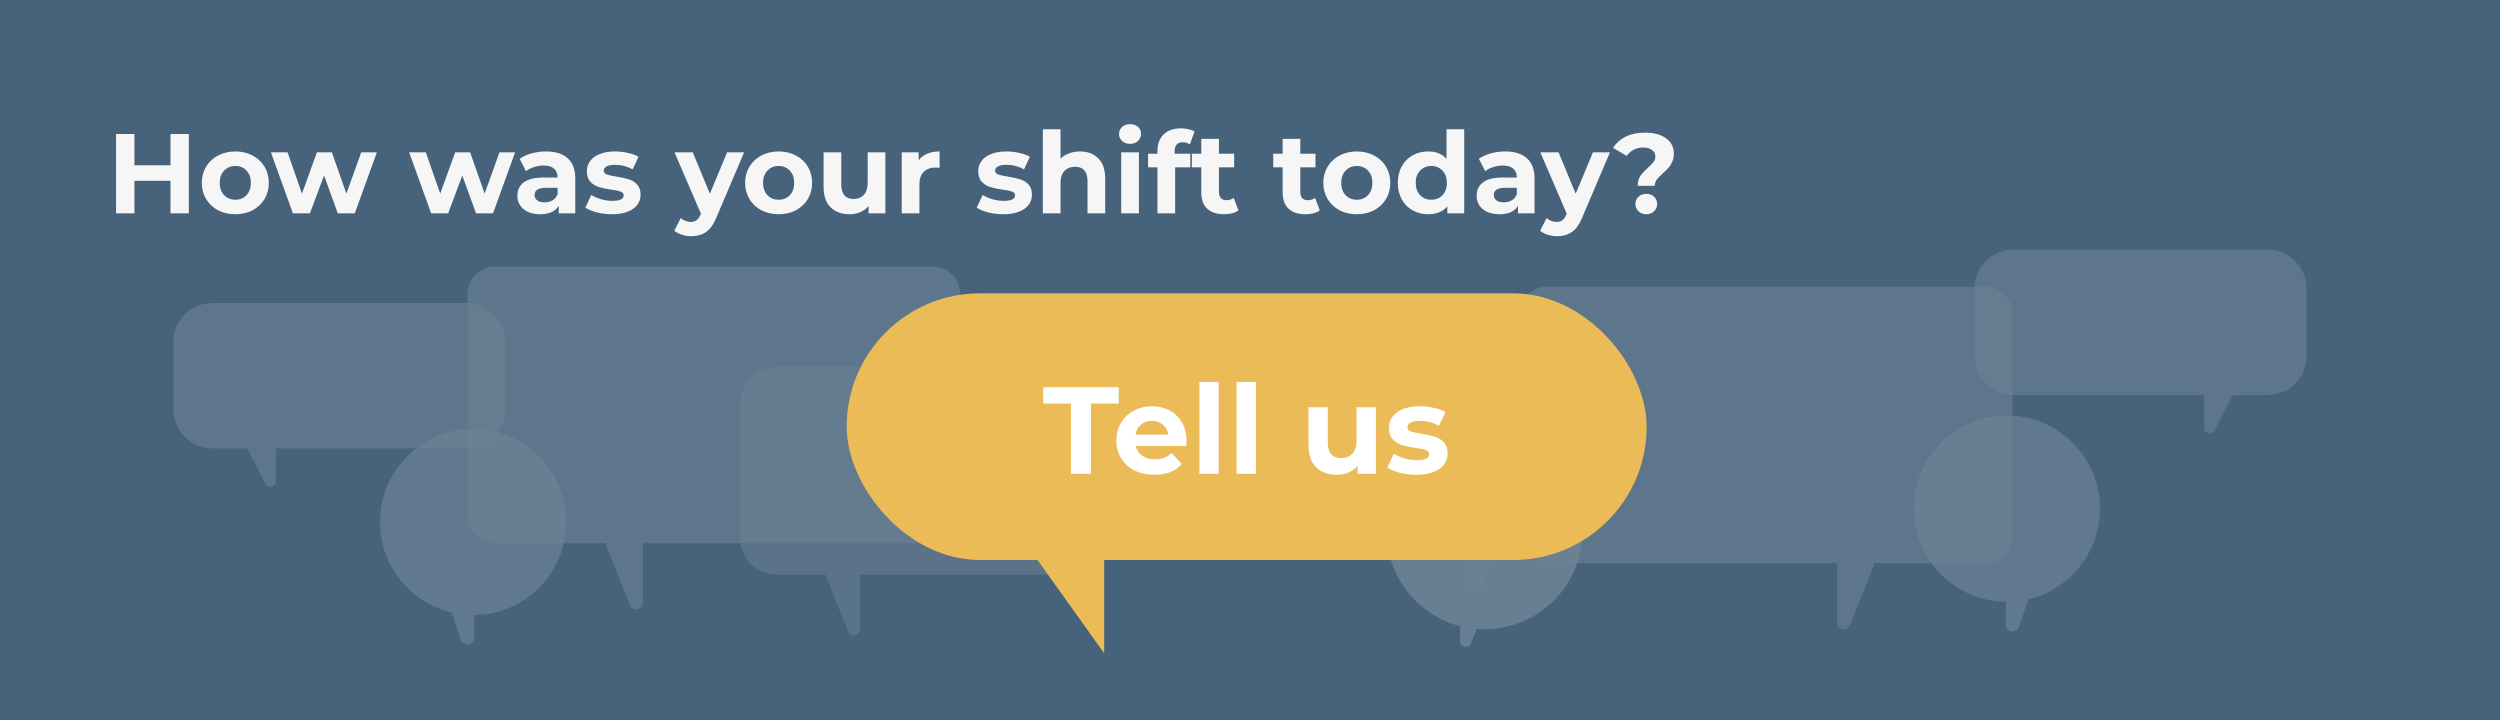 <svg width="375" height="108" viewBox="0 0 375 108" fill="none" xmlns="http://www.w3.org/2000/svg">
<path d="M0 0H375V108H0V0Z" fill="#47637B"/>
<path d="M28.325 20.1V32H25.571V27.121H20.165V32H17.411V20.1H20.165V24.792H25.571V20.1H28.325ZM35.306 32.136C34.342 32.136 33.475 31.938 32.705 31.541C31.945 31.133 31.35 30.572 30.919 29.858C30.489 29.144 30.273 28.334 30.273 27.427C30.273 26.52 30.489 25.71 30.919 24.996C31.35 24.282 31.945 23.727 32.705 23.33C33.475 22.922 34.342 22.718 35.306 22.718C36.269 22.718 37.13 22.922 37.889 23.33C38.649 23.727 39.244 24.282 39.675 24.996C40.105 25.71 40.321 26.52 40.321 27.427C40.321 28.334 40.105 29.144 39.675 29.858C39.244 30.572 38.649 31.133 37.889 31.541C37.13 31.938 36.269 32.136 35.306 32.136ZM35.306 29.96C35.986 29.96 36.541 29.733 36.971 29.28C37.413 28.815 37.635 28.198 37.635 27.427C37.635 26.656 37.413 26.044 36.971 25.591C36.541 25.126 35.986 24.894 35.306 24.894C34.626 24.894 34.065 25.126 33.623 25.591C33.181 26.044 32.959 26.656 32.959 27.427C32.959 28.198 33.181 28.815 33.623 29.28C34.065 29.733 34.626 29.96 35.306 29.96ZM56.532 22.854L53.217 32H50.667L48.61 26.322L46.485 32H43.935L40.637 22.854H43.136L45.295 29.042L47.539 22.854H49.783L51.959 29.042L54.186 22.854H56.532ZM77.267 22.854L73.953 32H71.403L69.346 26.322L67.221 32H64.671L61.373 22.854H63.871L66.031 29.042L68.275 22.854H70.519L72.695 29.042L74.921 22.854H77.267ZM81.891 22.718C83.307 22.718 84.395 23.058 85.154 23.738C85.914 24.407 86.293 25.421 86.293 26.781V32H83.811V30.861C83.313 31.711 82.383 32.136 81.023 32.136C80.321 32.136 79.709 32.017 79.188 31.779C78.677 31.541 78.287 31.212 78.014 30.793C77.743 30.374 77.606 29.898 77.606 29.365C77.606 28.515 77.924 27.846 78.558 27.359C79.204 26.872 80.196 26.628 81.534 26.628H83.641C83.641 26.05 83.466 25.608 83.115 25.302C82.763 24.985 82.236 24.826 81.534 24.826C81.046 24.826 80.564 24.905 80.088 25.064C79.624 25.211 79.227 25.415 78.898 25.676L77.947 23.823C78.445 23.472 79.04 23.2 79.731 23.007C80.434 22.814 81.154 22.718 81.891 22.718ZM81.686 30.351C82.14 30.351 82.542 30.249 82.894 30.045C83.245 29.83 83.494 29.518 83.641 29.11V28.175H81.823C80.734 28.175 80.191 28.532 80.191 29.246C80.191 29.586 80.321 29.858 80.582 30.062C80.853 30.255 81.222 30.351 81.686 30.351ZM91.771 32.136C91.011 32.136 90.269 32.045 89.544 31.864C88.818 31.671 88.24 31.433 87.81 31.15L88.694 29.246C89.102 29.507 89.595 29.722 90.173 29.892C90.751 30.051 91.317 30.13 91.873 30.13C92.995 30.13 93.556 29.852 93.556 29.297C93.556 29.036 93.403 28.849 93.097 28.736C92.791 28.623 92.32 28.526 91.686 28.447C90.938 28.334 90.32 28.203 89.833 28.056C89.345 27.909 88.92 27.648 88.558 27.274C88.206 26.9 88.031 26.367 88.031 25.676C88.031 25.098 88.195 24.588 88.524 24.146C88.864 23.693 89.351 23.341 89.986 23.092C90.632 22.843 91.391 22.718 92.264 22.718C92.91 22.718 93.55 22.792 94.185 22.939C94.831 23.075 95.363 23.268 95.783 23.517L94.899 25.404C94.094 24.951 93.216 24.724 92.264 24.724C91.697 24.724 91.272 24.803 90.989 24.962C90.705 25.121 90.564 25.325 90.564 25.574C90.564 25.857 90.717 26.056 91.023 26.169C91.329 26.282 91.816 26.39 92.485 26.492C93.233 26.617 93.845 26.753 94.321 26.9C94.797 27.036 95.21 27.291 95.562 27.665C95.913 28.039 96.089 28.56 96.089 29.229C96.089 29.796 95.919 30.3 95.579 30.742C95.239 31.184 94.74 31.53 94.083 31.779C93.437 32.017 92.666 32.136 91.771 32.136ZM111.617 22.854L107.486 32.561C107.067 33.615 106.546 34.357 105.922 34.788C105.31 35.219 104.568 35.434 103.695 35.434C103.219 35.434 102.749 35.36 102.284 35.213C101.82 35.066 101.44 34.862 101.145 34.601L102.114 32.714C102.318 32.895 102.551 33.037 102.811 33.139C103.083 33.241 103.35 33.292 103.61 33.292C103.973 33.292 104.268 33.201 104.494 33.02C104.721 32.85 104.925 32.561 105.106 32.153L105.14 32.068L101.179 22.854H103.916L106.483 29.059L109.067 22.854H111.617ZM116.803 32.136C115.839 32.136 114.972 31.938 114.202 31.541C113.442 31.133 112.847 30.572 112.417 29.858C111.986 29.144 111.771 28.334 111.771 27.427C111.771 26.52 111.986 25.71 112.417 24.996C112.847 24.282 113.442 23.727 114.202 23.33C114.972 22.922 115.839 22.718 116.803 22.718C117.766 22.718 118.627 22.922 119.387 23.33C120.146 23.727 120.741 24.282 121.172 24.996C121.602 25.71 121.818 26.52 121.818 27.427C121.818 28.334 121.602 29.144 121.172 29.858C120.741 30.572 120.146 31.133 119.387 31.541C118.627 31.938 117.766 32.136 116.803 32.136ZM116.803 29.96C117.483 29.96 118.038 29.733 118.469 29.28C118.911 28.815 119.132 28.198 119.132 27.427C119.132 26.656 118.911 26.044 118.469 25.591C118.038 25.126 117.483 24.894 116.803 24.894C116.123 24.894 115.562 25.126 115.12 25.591C114.678 26.044 114.457 26.656 114.457 27.427C114.457 28.198 114.678 28.815 115.12 29.28C115.562 29.733 116.123 29.96 116.803 29.96ZM132.804 22.854V32H130.288V30.912C129.937 31.309 129.518 31.615 129.03 31.83C128.543 32.034 128.016 32.136 127.449 32.136C126.248 32.136 125.296 31.79 124.593 31.099C123.891 30.408 123.539 29.382 123.539 28.022V22.854H126.191V27.631C126.191 29.104 126.809 29.841 128.044 29.841C128.679 29.841 129.189 29.637 129.574 29.229C129.96 28.81 130.152 28.192 130.152 27.376V22.854H132.804ZM137.794 24.061C138.111 23.619 138.536 23.285 139.069 23.058C139.613 22.831 140.236 22.718 140.939 22.718V25.166C140.644 25.143 140.446 25.132 140.344 25.132C139.585 25.132 138.99 25.347 138.559 25.778C138.128 26.197 137.913 26.832 137.913 27.682V32H135.261V22.854H137.794V24.061ZM150.474 32.136C149.715 32.136 148.972 32.045 148.247 31.864C147.522 31.671 146.944 31.433 146.513 31.15L147.397 29.246C147.805 29.507 148.298 29.722 148.876 29.892C149.454 30.051 150.021 30.13 150.576 30.13C151.698 30.13 152.259 29.852 152.259 29.297C152.259 29.036 152.106 28.849 151.8 28.736C151.494 28.623 151.024 28.526 150.389 28.447C149.641 28.334 149.023 28.203 148.536 28.056C148.049 27.909 147.624 27.648 147.261 27.274C146.91 26.9 146.734 26.367 146.734 25.676C146.734 25.098 146.898 24.588 147.227 24.146C147.567 23.693 148.054 23.341 148.689 23.092C149.335 22.843 150.094 22.718 150.967 22.718C151.613 22.718 152.253 22.792 152.888 22.939C153.534 23.075 154.067 23.268 154.486 23.517L153.602 25.404C152.797 24.951 151.919 24.724 150.967 24.724C150.4 24.724 149.975 24.803 149.692 24.962C149.409 25.121 149.267 25.325 149.267 25.574C149.267 25.857 149.42 26.056 149.726 26.169C150.032 26.282 150.519 26.39 151.188 26.492C151.936 26.617 152.548 26.753 153.024 26.9C153.5 27.036 153.914 27.291 154.265 27.665C154.616 28.039 154.792 28.56 154.792 29.229C154.792 29.796 154.622 30.3 154.282 30.742C153.942 31.184 153.443 31.53 152.786 31.779C152.14 32.017 151.369 32.136 150.474 32.136ZM161.987 22.718C163.12 22.718 164.033 23.058 164.724 23.738C165.427 24.418 165.778 25.427 165.778 26.764V32H163.126V27.172C163.126 26.447 162.967 25.908 162.65 25.557C162.333 25.194 161.874 25.013 161.273 25.013C160.604 25.013 160.072 25.223 159.675 25.642C159.278 26.05 159.08 26.662 159.08 27.478V32H156.428V19.386H159.08V23.806C159.431 23.455 159.856 23.188 160.355 23.007C160.854 22.814 161.398 22.718 161.987 22.718ZM168.182 22.854H170.834V32H168.182V22.854ZM169.508 21.579C169.021 21.579 168.624 21.437 168.318 21.154C168.012 20.871 167.859 20.519 167.859 20.1C167.859 19.681 168.012 19.329 168.318 19.046C168.624 18.763 169.021 18.621 169.508 18.621C169.995 18.621 170.392 18.757 170.698 19.029C171.004 19.301 171.157 19.641 171.157 20.049C171.157 20.491 171.004 20.859 170.698 21.154C170.392 21.437 169.995 21.579 169.508 21.579ZM176.202 23.058H178.548V25.098H176.27V32H173.618V25.098H172.207V23.058H173.618V22.65C173.618 21.607 173.924 20.78 174.536 20.168C175.16 19.556 176.032 19.25 177.154 19.25C177.551 19.25 177.925 19.295 178.276 19.386C178.639 19.465 178.939 19.584 179.177 19.743L178.48 21.664C178.174 21.449 177.817 21.341 177.409 21.341C176.605 21.341 176.202 21.783 176.202 22.667V23.058ZM185.769 31.558C185.508 31.751 185.185 31.898 184.8 32C184.426 32.091 184.029 32.136 183.61 32.136C182.522 32.136 181.677 31.858 181.077 31.303C180.487 30.748 180.193 29.932 180.193 28.855V25.098H178.782V23.058H180.193V20.831H182.845V23.058H185.123V25.098H182.845V28.821C182.845 29.206 182.941 29.507 183.134 29.722C183.338 29.926 183.621 30.028 183.984 30.028C184.403 30.028 184.76 29.915 185.055 29.688L185.769 31.558ZM197.971 31.558C197.71 31.751 197.387 31.898 197.002 32C196.628 32.091 196.231 32.136 195.812 32.136C194.724 32.136 193.879 31.858 193.279 31.303C192.689 30.748 192.395 29.932 192.395 28.855V25.098H190.984V23.058H192.395V20.831H195.047V23.058H197.325V25.098H195.047V28.821C195.047 29.206 195.143 29.507 195.336 29.722C195.54 29.926 195.823 30.028 196.186 30.028C196.605 30.028 196.962 29.915 197.257 29.688L197.971 31.558ZM203.529 32.136C202.566 32.136 201.699 31.938 200.928 31.541C200.169 31.133 199.574 30.572 199.143 29.858C198.712 29.144 198.497 28.334 198.497 27.427C198.497 26.52 198.712 25.71 199.143 24.996C199.574 24.282 200.169 23.727 200.928 23.33C201.699 22.922 202.566 22.718 203.529 22.718C204.492 22.718 205.354 22.922 206.113 23.33C206.872 23.727 207.467 24.282 207.898 24.996C208.329 25.71 208.544 26.52 208.544 27.427C208.544 28.334 208.329 29.144 207.898 29.858C207.467 30.572 206.872 31.133 206.113 31.541C205.354 31.938 204.492 32.136 203.529 32.136ZM203.529 29.96C204.209 29.96 204.764 29.733 205.195 29.28C205.637 28.815 205.858 28.198 205.858 27.427C205.858 26.656 205.637 26.044 205.195 25.591C204.764 25.126 204.209 24.894 203.529 24.894C202.849 24.894 202.288 25.126 201.846 25.591C201.404 26.044 201.183 26.656 201.183 27.427C201.183 28.198 201.404 28.815 201.846 29.28C202.288 29.733 202.849 29.96 203.529 29.96ZM219.633 19.386V32H217.1V30.946C216.442 31.739 215.49 32.136 214.244 32.136C213.382 32.136 212.6 31.943 211.898 31.558C211.206 31.173 210.662 30.623 210.266 29.909C209.869 29.195 209.671 28.368 209.671 27.427C209.671 26.486 209.869 25.659 210.266 24.945C210.662 24.231 211.206 23.681 211.898 23.296C212.6 22.911 213.382 22.718 214.244 22.718C215.411 22.718 216.323 23.086 216.981 23.823V19.386H219.633ZM214.703 29.96C215.371 29.96 215.927 29.733 216.369 29.28C216.811 28.815 217.032 28.198 217.032 27.427C217.032 26.656 216.811 26.044 216.369 25.591C215.927 25.126 215.371 24.894 214.703 24.894C214.023 24.894 213.462 25.126 213.02 25.591C212.578 26.044 212.357 26.656 212.357 27.427C212.357 28.198 212.578 28.815 213.02 29.28C213.462 29.733 214.023 29.96 214.703 29.96ZM225.776 22.718C227.193 22.718 228.281 23.058 229.04 23.738C229.8 24.407 230.179 25.421 230.179 26.781V32H227.697V30.861C227.199 31.711 226.269 32.136 224.909 32.136C224.207 32.136 223.595 32.017 223.073 31.779C222.563 31.541 222.172 31.212 221.9 30.793C221.628 30.374 221.492 29.898 221.492 29.365C221.492 28.515 221.81 27.846 222.444 27.359C223.09 26.872 224.082 26.628 225.419 26.628H227.527C227.527 26.05 227.352 25.608 227 25.302C226.649 24.985 226.122 24.826 225.419 24.826C224.932 24.826 224.45 24.905 223.974 25.064C223.51 25.211 223.113 25.415 222.784 25.676L221.832 23.823C222.331 23.472 222.926 23.2 223.617 23.007C224.32 22.814 225.04 22.718 225.776 22.718ZM225.572 30.351C226.026 30.351 226.428 30.249 226.779 30.045C227.131 29.83 227.38 29.518 227.527 29.11V28.175H225.708C224.62 28.175 224.076 28.532 224.076 29.246C224.076 29.586 224.207 29.858 224.467 30.062C224.739 30.255 225.108 30.351 225.572 30.351ZM241.491 22.854L237.36 32.561C236.941 33.615 236.42 34.357 235.796 34.788C235.184 35.219 234.442 35.434 233.569 35.434C233.093 35.434 232.623 35.36 232.158 35.213C231.694 35.066 231.314 34.862 231.019 34.601L231.988 32.714C232.192 32.895 232.425 33.037 232.685 33.139C232.957 33.241 233.224 33.292 233.484 33.292C233.847 33.292 234.142 33.201 234.368 33.02C234.595 32.85 234.799 32.561 234.98 32.153L235.014 32.068L231.053 22.854H233.79L236.357 29.059L238.941 22.854H241.491ZM245.653 27.869C245.653 27.28 245.783 26.792 246.044 26.407C246.316 26.022 246.707 25.597 247.217 25.132C247.591 24.792 247.863 24.509 248.033 24.282C248.214 24.044 248.305 23.778 248.305 23.483C248.305 23.064 248.135 22.735 247.795 22.497C247.466 22.248 247.024 22.123 246.469 22.123C245.936 22.123 245.46 22.236 245.041 22.463C244.633 22.678 244.287 22.984 244.004 23.381L241.947 22.174C242.423 21.449 243.063 20.888 243.868 20.491C244.684 20.094 245.647 19.896 246.758 19.896C248.061 19.896 249.104 20.174 249.886 20.729C250.679 21.284 251.076 22.055 251.076 23.041C251.076 23.506 250.997 23.914 250.838 24.265C250.691 24.616 250.504 24.917 250.277 25.166C250.062 25.404 249.778 25.682 249.427 25.999C249.008 26.373 248.702 26.69 248.509 26.951C248.316 27.2 248.22 27.506 248.22 27.869H245.653ZM246.945 32.136C246.48 32.136 246.089 31.989 245.772 31.694C245.466 31.388 245.313 31.02 245.313 30.589C245.313 30.158 245.466 29.801 245.772 29.518C246.078 29.223 246.469 29.076 246.945 29.076C247.421 29.076 247.812 29.223 248.118 29.518C248.424 29.801 248.577 30.158 248.577 30.589C248.577 31.02 248.418 31.388 248.101 31.694C247.795 31.989 247.41 32.136 246.945 32.136Z" fill="#F6F6F6"/>
<g opacity="0.2">
<path opacity="0.6" fill-rule="evenodd" clip-rule="evenodd" d="M232.047 43C229.812 43 228 44.812 228 47.047V80.435C228 82.67 229.812 84.482 232.047 84.482H275.552V93.393C275.552 94.507 277.09 94.803 277.503 93.768L281.068 84.858C281.118 84.733 281.141 84.606 281.141 84.482H297.811C300.046 84.482 301.858 82.67 301.858 80.435V47.047C301.858 44.812 300.046 43 297.811 43H232.047Z" fill="white"/>
<path opacity="0.6" fill-rule="evenodd" clip-rule="evenodd" d="M302.036 37.449C298.793 37.449 296.163 40.079 296.163 43.322V53.389C296.163 56.633 298.793 59.262 302.036 59.262H330.613V64.18C330.613 65.06 331.796 65.346 332.198 64.563L334.919 59.262H340.127C343.371 59.262 346 56.633 346 53.389V43.322C346 40.079 343.371 37.449 340.127 37.449H302.036Z" fill="white"/>
<path opacity="0.5" fill-rule="evenodd" clip-rule="evenodd" d="M188.543 48C185.482 48 183 50.482 183 53.543V73.666C183 76.728 185.482 79.21 188.543 79.21L220.552 79.21V87.403C220.552 88.427 221.965 88.699 222.346 87.748L225.623 79.555C225.669 79.441 225.69 79.324 225.69 79.21H233.025C236.087 79.21 238.569 76.728 238.569 73.666V53.543C238.569 50.482 236.087 48 233.025 48H188.543Z" fill="white"/>
<path opacity="0.7" fill-rule="evenodd" clip-rule="evenodd" d="M301.029 62.329C293.313 62.329 287.058 68.584 287.058 76.3C287.058 83.964 293.228 90.186 300.872 90.27V93.676C300.872 94.841 302.504 95.106 302.873 94L304.189 90.053C304.205 90.003 304.218 89.953 304.227 89.904C310.402 88.458 315 82.916 315 76.3C315 68.584 308.745 62.329 301.029 62.329Z" fill="white"/>
<path opacity="0.9" fill-rule="evenodd" clip-rule="evenodd" d="M222.691 65C230.805 65 237.382 71.578 237.382 79.691C237.382 87.805 230.805 94.382 222.691 94.382C222.286 94.382 221.884 94.366 221.486 94.334L220.613 96.517C220.275 97.362 219.018 97.12 219.018 96.21V93.919C212.682 92.289 208 86.537 208 79.691C208 71.578 214.577 65 222.691 65Z" fill="white"/>
</g>
<g opacity="0.2">
<path opacity="0.6" fill-rule="evenodd" clip-rule="evenodd" d="M139.953 40C142.188 40 144 41.812 144 44.047V77.435C144 79.67 142.188 81.482 139.953 81.482H96.448V90.393C96.448 91.507 94.91 91.803 94.496 90.768L90.932 81.858C90.882 81.733 90.859 81.606 90.859 81.482H74.189C71.954 81.482 70.142 79.67 70.142 77.435V44.047C70.142 41.812 71.954 40 74.189 40H139.953Z" fill="white"/>
<path opacity="0.6" fill-rule="evenodd" clip-rule="evenodd" d="M69.964 45.449C73.207 45.449 75.837 48.079 75.837 51.322V61.389C75.837 64.632 73.207 67.262 69.964 67.262H41.387V72.18C41.387 73.06 40.204 73.346 39.802 72.563L37.081 67.262H31.873C28.629 67.262 26 64.632 26 61.389V51.322C26 48.079 28.629 45.449 31.873 45.449H69.964Z" fill="white"/>
<path opacity="0.5" fill-rule="evenodd" clip-rule="evenodd" d="M161.025 55C164.087 55 166.569 57.482 166.569 60.543V80.666C166.569 83.728 164.087 86.21 161.025 86.21L129.017 86.21V94.403C129.017 95.427 127.603 95.699 127.223 94.748L123.946 86.555C123.9 86.441 123.879 86.324 123.879 86.21H116.543C113.482 86.21 111 83.728 111 80.666V60.543C111 57.482 113.482 55 116.543 55H161.025Z" fill="white"/>
<path opacity="0.7" fill-rule="evenodd" clip-rule="evenodd" d="M70.971 64.329C78.687 64.329 84.942 70.584 84.942 78.3C84.942 85.964 78.772 92.186 71.128 92.27V95.676C71.128 96.841 69.496 97.106 69.127 96L67.811 92.053C67.795 92.003 67.782 91.953 67.773 91.904C61.598 90.458 57 84.916 57 78.3C57 70.584 63.255 64.329 70.971 64.329Z" fill="white"/>
</g>
<rect x="127" y="44" width="120" height="40" rx="20" fill="#EABB57"/>
<path d="M160.639 60.529H156.482V58.079H167.803V60.529H163.646V71.07H160.639V60.529ZM177.982 66.115C177.982 66.152 177.963 66.412 177.926 66.894H170.373C170.509 67.513 170.83 68.001 171.338 68.36C171.845 68.719 172.476 68.898 173.231 68.898C173.75 68.898 174.208 68.824 174.604 68.676C175.012 68.515 175.39 68.267 175.736 67.933L177.276 69.604C176.336 70.68 174.963 71.218 173.156 71.218C172.031 71.218 171.035 71.002 170.169 70.569C169.302 70.123 168.634 69.511 168.164 68.731C167.694 67.952 167.459 67.067 167.459 66.078C167.459 65.1 167.688 64.222 168.146 63.442C168.616 62.651 169.253 62.038 170.057 61.605C170.874 61.16 171.783 60.937 172.785 60.937C173.763 60.937 174.647 61.147 175.439 61.568C176.231 61.989 176.849 62.595 177.295 63.387C177.753 64.166 177.982 65.076 177.982 66.115ZM172.804 63.127C172.148 63.127 171.598 63.312 171.152 63.684C170.707 64.055 170.435 64.562 170.336 65.205H175.253C175.154 64.574 174.882 64.073 174.437 63.702C173.992 63.319 173.447 63.127 172.804 63.127ZM179.909 57.3H182.804V71.07H179.909V57.3ZM185.491 57.3H188.386V71.07H185.491V57.3ZM206.387 61.086V71.07H203.64V69.882C203.257 70.315 202.799 70.649 202.267 70.884C201.735 71.107 201.16 71.218 200.541 71.218C199.23 71.218 198.191 70.841 197.423 70.086C196.656 69.332 196.273 68.212 196.273 66.727V61.086H199.168V66.3C199.168 67.909 199.842 68.713 201.191 68.713C201.884 68.713 202.44 68.49 202.861 68.045C203.282 67.587 203.492 66.913 203.492 66.022V61.086H206.387ZM212.428 71.218C211.599 71.218 210.789 71.119 209.997 70.921C209.205 70.711 208.574 70.451 208.104 70.142L209.069 68.063C209.515 68.348 210.053 68.583 210.684 68.769C211.315 68.942 211.933 69.028 212.54 69.028C213.764 69.028 214.377 68.725 214.377 68.119C214.377 67.835 214.21 67.63 213.876 67.507C213.542 67.383 213.028 67.278 212.335 67.191C211.519 67.067 210.845 66.925 210.313 66.764C209.781 66.603 209.317 66.319 208.921 65.911C208.537 65.502 208.345 64.921 208.345 64.166C208.345 63.535 208.525 62.978 208.884 62.496C209.255 62.001 209.787 61.617 210.48 61.345C211.185 61.073 212.014 60.937 212.966 60.937C213.672 60.937 214.371 61.017 215.063 61.178C215.769 61.327 216.35 61.537 216.808 61.809L215.843 63.869C214.964 63.374 214.006 63.127 212.966 63.127C212.348 63.127 211.884 63.214 211.575 63.387C211.265 63.56 211.111 63.783 211.111 64.055C211.111 64.364 211.278 64.581 211.612 64.704C211.946 64.828 212.478 64.946 213.208 65.057C214.024 65.193 214.692 65.341 215.212 65.502C215.732 65.651 216.183 65.929 216.567 66.338C216.95 66.746 217.142 67.315 217.142 68.045C217.142 68.663 216.956 69.214 216.585 69.697C216.214 70.179 215.67 70.556 214.952 70.829C214.247 71.088 213.406 71.218 212.428 71.218Z" fill="white"/>
<path d="M155.628 84H165.628V98L155.628 84Z" fill="#EABB57"/>
</svg>
